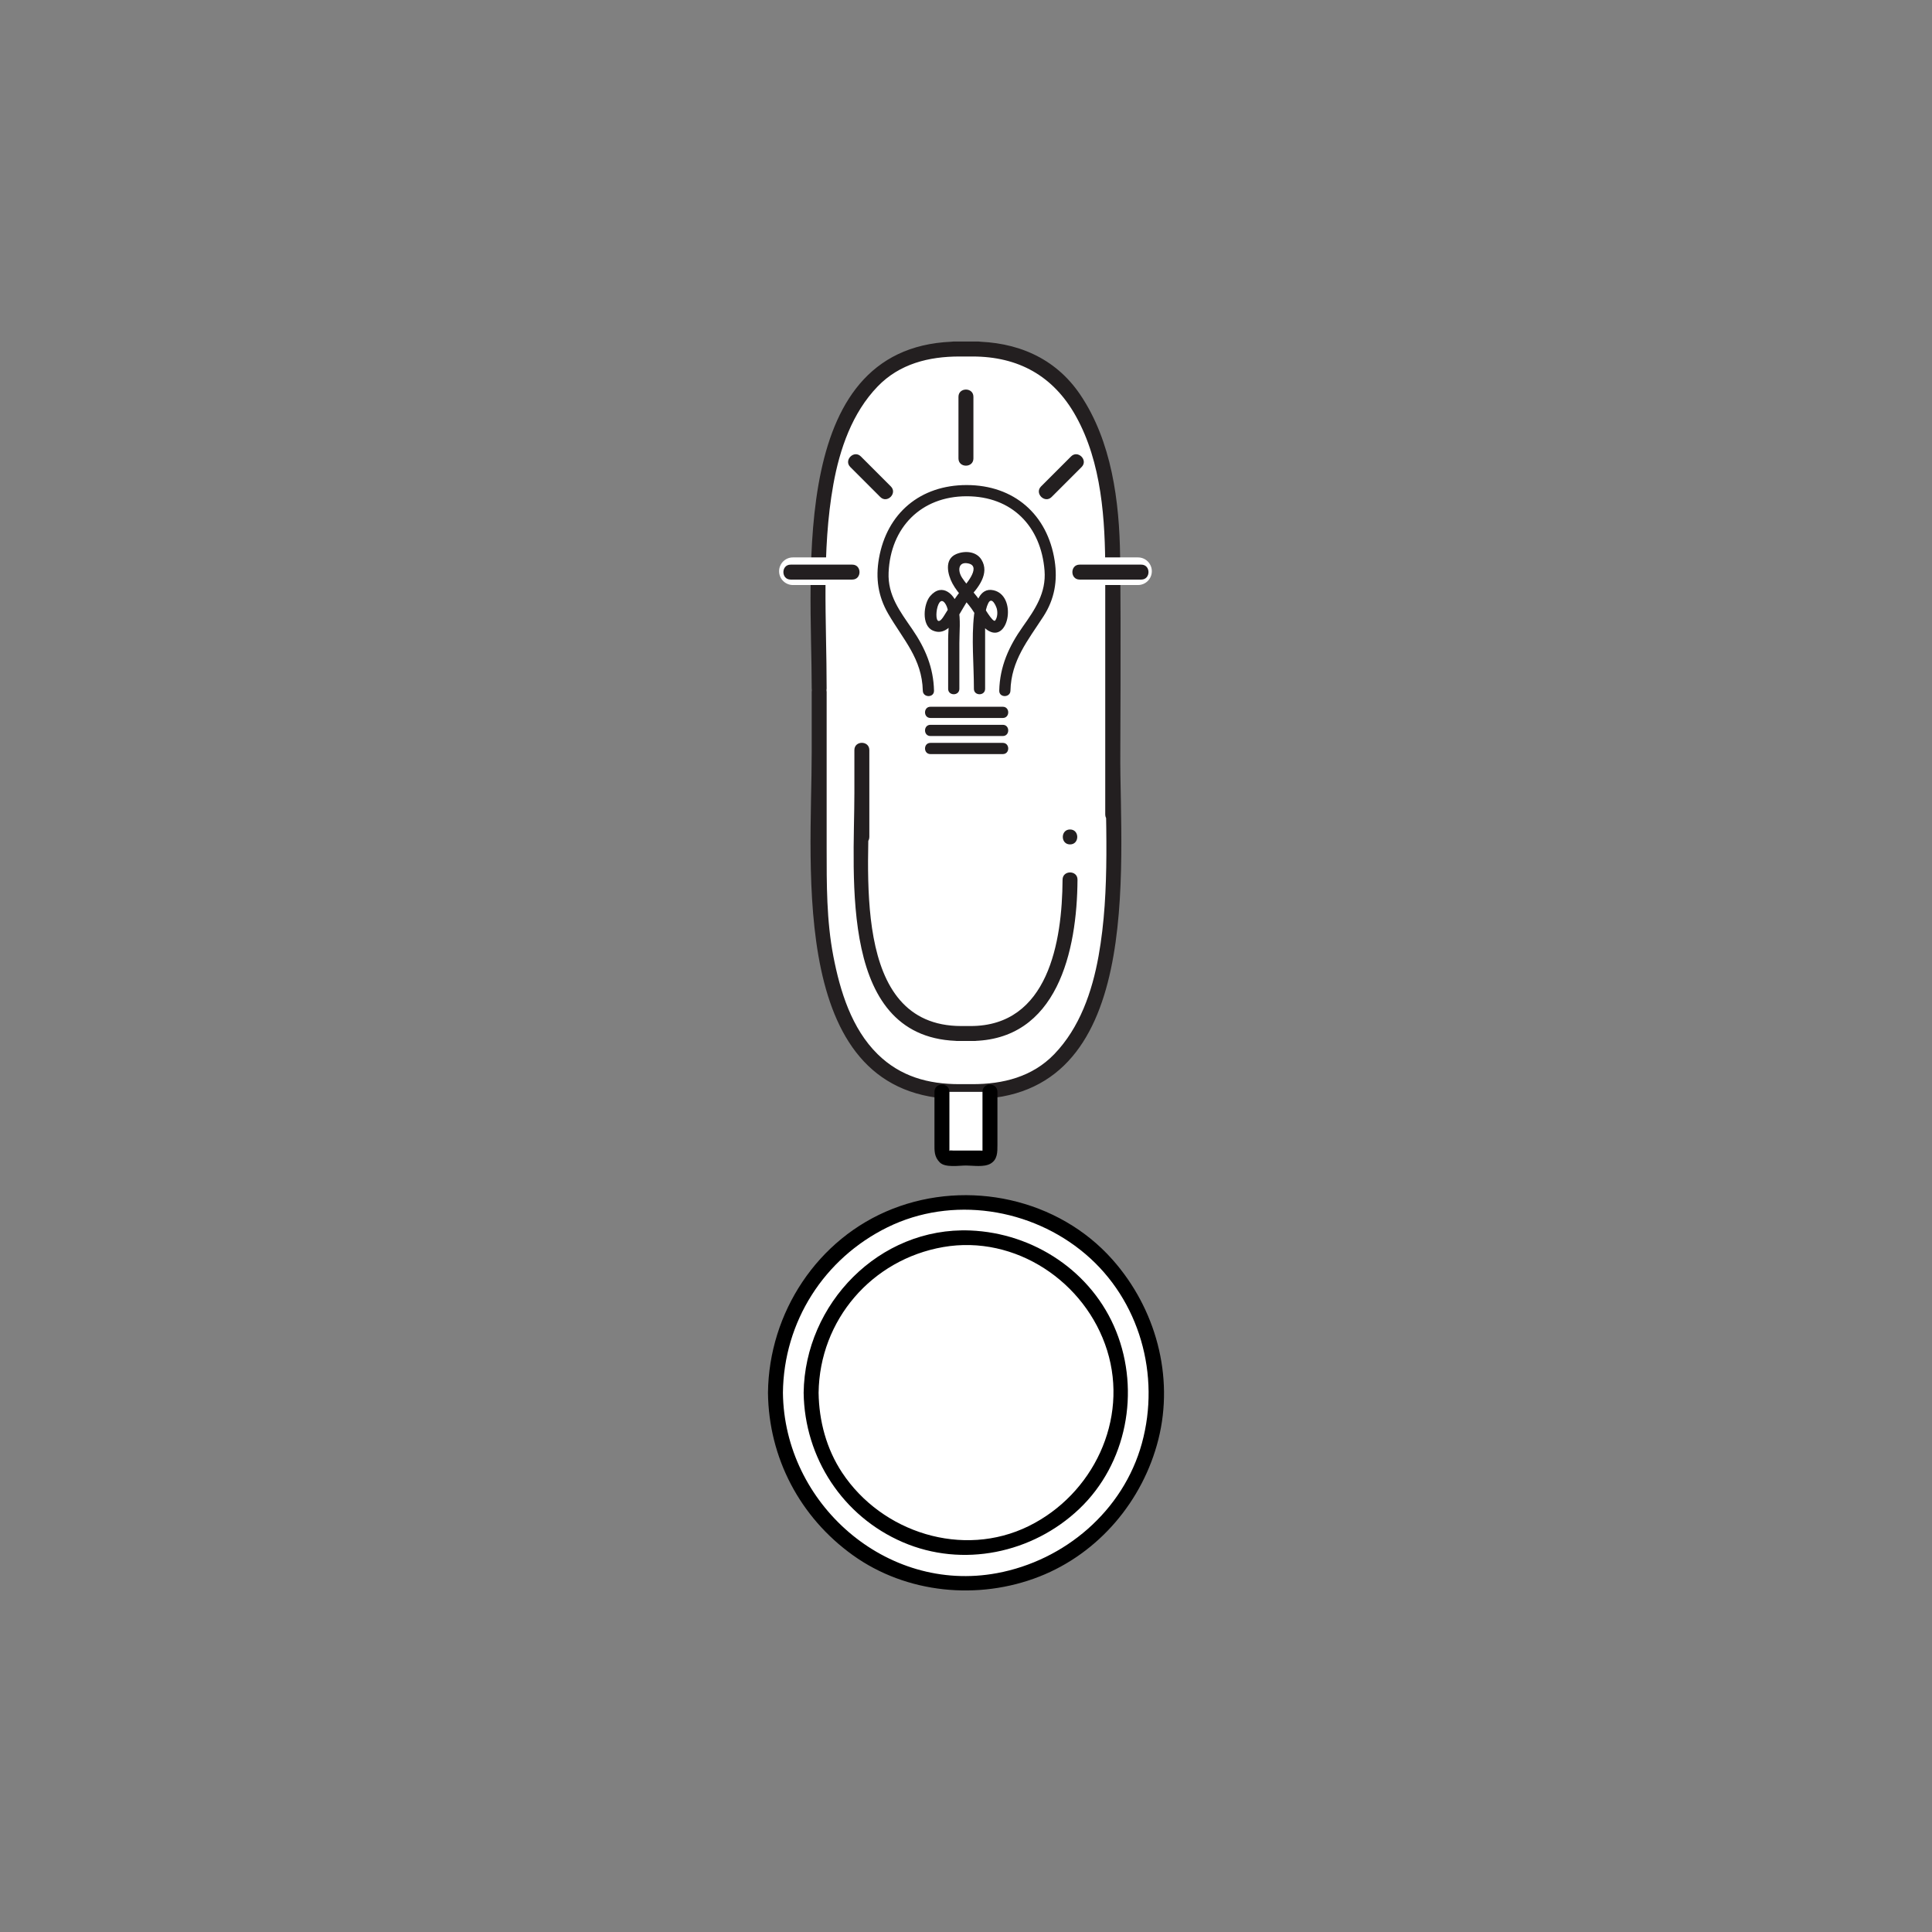 <?xml version="1.0" encoding="utf-8"?>
<!-- Generator: Adobe Illustrator 16.0.0, SVG Export Plug-In . SVG Version: 6.00 Build 0)  -->
<!DOCTYPE svg PUBLIC "-//W3C//DTD SVG 1.1//EN" "http://www.w3.org/Graphics/SVG/1.1/DTD/svg11.dtd">
<svg version="1.1" id="Layer_1" xmlns="http://www.w3.org/2000/svg" xmlns:xlink="http://www.w3.org/1999/xlink" x="0px" y="0px"
	 width="560px" height="560px" viewBox="0 0 560 560" enable-background="new 0 0 560 560" xml:space="preserve">
<rect x="0" y="0" width="560" height="560" fill="#808080" stroke="none"/>
<g>
	<g>
		<path fill="#FFFFFF" d="M237.44,199.559c0-7.248,0-31.059,0-35.517c0-36.098,11.211-62.874,38.864-62.874c5.926,0-5.534,0,3.678,0
			c9.211,0-2.248,0,3.678,0c27.654,0,38.864,26.776,38.866,62.874c0,4.459,0,28.269,0,35.517v1c0,4.459,0,28.271,0,35.518v-18.056
			c0,7.25,0,31.057,0,35.518c0,36.1-11.211,62.874-38.865,62.874c-5.927,0,5.534,0-3.678,0s2.248,0-3.679,0
			c-27.652,0-38.864-26.774-38.864-62.874c0-4.461,0-28.268,0-35.518v18.056c0-7.247,0-31.059,0-35.518"/>
		<g>
			<path fill="#231F20" d="M239.606,199.559c0-19.502-1.526-39.858,1.941-59.126c1.85-10.281,5.465-20.777,12.85-28.42
				c6.348-6.571,14.823-8.679,23.687-8.679c2.794,0,2.794-4.332,0-4.332c-0.612,0-1.226,0-1.838,0c-2.795,0-2.795,4.332,0,4.332
				c2.491,0,4.982,0,7.474,0c2.794,0,2.794-4.332,0-4.332c-0.613,0-1.226,0-1.838,0c-2.794,0-2.794,4.332,0,4.332
				c13.259,0,23.43,5.587,29.946,17.256c7.536,13.49,8.533,30.127,8.533,45.221c0,23.423,0,46.845,0,70.267
				c0,2.795,4.332,2.795,4.332,0c0-6.017,0-12.038,0-18.056c0-2.795-4.332-2.795-4.332,0c0,19.503,1.526,39.858-1.941,59.128
				c-1.85,10.28-5.465,20.777-12.849,28.419c-6.349,6.571-14.823,8.681-23.688,8.681c-2.794,0-2.794,4.332,0,4.332
				c0.613,0,1.226,0,1.839,0c2.794,0,2.794-4.332,0-4.332c-2.491,0-4.982,0-7.474,0c-2.793,0-2.793,4.332,0,4.332
				c0.613,0,1.226,0,1.838,0c2.795,0,2.795-4.332,0-4.332c-9.044,0-17.103-2.219-23.687-8.681
				c-7.558-7.416-10.902-18.304-12.849-28.419c-1.988-10.339-1.941-20.854-1.941-31.334c0-9.264,0-18.529,0-27.794
				c0-2.795-4.332-2.795-4.332,0c0,6.019,0,12.039,0,18.056c0,2.795,4.332,2.795,4.332,0c0-11.838,0-23.678,0-35.518
				c0-2.795-4.332-2.795-4.332,0c0,11.839,0,23.68,0,35.518c0,2.795,4.332,2.795,4.332,0c0-6.017,0-12.038,0-18.056
				c0-2.795-4.332-2.795-4.332,0c0,33.899-7.021,100.559,42.809,100.559c2.795,0,2.795-4.332,0-4.332c-0.612,0-1.225,0-1.838,0
				c-2.793,0-2.793,4.332,0,4.332c2.491,0,4.982,0,7.474,0c2.794,0,2.794-4.332,0-4.332c-0.613,0-1.226,0-1.838,0
				c-2.795,0-2.795,4.332,0,4.332c49.831,0,42.809-66.659,42.809-100.559c0-2.795-4.331-2.795-4.331,0c0,6.019,0,12.039,0,18.056
				c0,2.795,4.331,2.795,4.331,0c0-24.914,0.277-49.847-0.021-74.76c-0.192-15.968-2.441-33.475-11.611-46.995
				C305.784,103.595,294.54,99,281.886,99c-2.795,0-2.795,4.333,0,4.333c0.611,0,1.225,0,1.837,0c2.795,0,2.795-4.333,0-4.333
				c-2.491,0-4.982,0-7.474,0c-2.794,0-2.794,4.333,0,4.333c0.613,0,1.226,0,1.838,0c2.795,0,2.795-4.333,0-4.333
				c-49.829,0-42.808,66.66-42.808,100.559C235.274,202.354,239.606,202.354,239.606,199.559L239.606,199.559z"/>
		</g>
	</g>
	<g>
		<path fill="#FFFFFF" d="M286.944,316.479v17.326c0,1.026-0.83,1.857-1.855,1.857H274.88c-1.027,0-1.857-0.831-1.857-1.857v-17.326
			"/>
		<g>
			<path d="M284.778,316.479c0,3.889,0,7.777,0,11.666c0,1.828,0,3.658,0,5.488c0-0.118,0.193-0.137-0.751-0.137
				c-1.348,0-2.695,0-4.043,0c-1.17,0-2.34,0-3.51,0c-0.872,0-1.284-0.209-1.284,0.267c0-1.637,0-3.271,0-4.907
				c0-4.125,0-8.249,0-12.375c0-2.794-4.333-2.794-4.333,0c0,4.967,0,9.935,0,14.9c0,2.17-0.113,3.894,1.554,5.561
				c1.585,1.585,5.621,0.887,7.573,0.887c2.054,0,5.24,0.561,7.135-0.549c2.029-1.188,1.991-3.349,1.991-5.374
				c0-5.143,0-10.283,0-15.427C289.11,313.686,284.778,313.686,284.778,316.479L284.778,316.479z"/>
		</g>
	</g>
	<g>
		<circle fill="#FFFFFF" cx="279.984" cy="403.685" r="55.216"/>
		<g>
			<path d="M226.935,403.686c0.223-20.559,11.879-38.879,30.3-47.947c18.679-9.195,41.683-5.578,57.365,7.739
				c15.751,13.374,21.812,35.13,16.383,54.87c-5.383,19.567-22.333,33.993-42.037,37.642
				C256.769,461.949,227.28,435.696,226.935,403.686c-0.03-2.794-4.362-2.797-4.332,0c0.204,18.886,9.276,36.099,24.6,47.093
				c15.529,11.141,36.416,13.123,54.054,6.201c17.201-6.75,30.004-21.925,34.499-39.733c4.642-18.396-0.795-38.013-13.248-52.086
				c-15.742-17.791-41.895-23.363-63.795-14.769c-21.771,8.543-35.858,30.119-36.108,53.295
				C222.573,406.48,226.905,406.478,226.935,403.686z"/>
		</g>
	</g>
	<g>
		<g>
			<path d="M237.275,403.686c0.28-21.079,15.396-38.614,36.121-42.222c20.919-3.638,41.297,10.086,47.507,29.937
				c6.313,20.186-4.12,41.778-22.719,50.941c-19.099,9.409-42.578,1.902-54.088-15.489
				C239.552,419.986,237.384,411.867,237.275,403.686c-0.037-2.794-4.37-2.797-4.333,0c0.251,18.867,11.36,35.844,28.744,43.33
				c17.358,7.474,37.613,3.215,51.16-9.67c13.758-13.087,17.671-34.004,10.688-51.439c-6.93-17.31-23.908-28.513-42.336-29.248
				c-26.337-1.05-47.913,21.227-48.256,47.027C232.905,406.48,237.238,406.477,237.275,403.686z"/>
		</g>
	</g>
	<g>
		<g>
			<path fill="#231F20" d="M278.077,199.659c0-4.423,0-8.846,0-13.269c0-3.209,0.411-6.842-0.266-9.999
				c-0.856-3.995-4.671-7.72-8.204-3.599c-1.91,2.227-2.581,8.479,0.754,9.961c5.434,2.416,8.4-6.95,11.046-9.945
				c1.397-1.583-0.704-3.649-2.297-2.297c-0.193,0.163-0.386,0.327-0.578,0.49c0.766,0.767,1.531,1.533,2.297,2.298
				c2.676-2.841,6.131-7.092,3.646-11.086c-1.55-2.491-4.955-2.637-7.363-1.585c-3.515,1.534-2.402,5.96-1.035,8.503
				c1.652,3.073,4.479,5.456,6.307,8.465c1.183,1.947,2.248,4.25,4.352,5.354c5.775,3.026,8.044-10.375,1.204-11.867
				c-4.077-0.889-5.253,4.13-5.594,7.048c-0.815,6.994-0.054,14.497-0.054,21.53c0,2.095,3.249,2.095,3.249,0
				c0-5.915,0-11.83,0-17.743c0-2.372-0.183-4.858,0.897-7.05c1.082-2.193,2.333,1.034,2.446,1.406
				c0.324,1.058,0.28,2.678-0.426,3.583c-0.646,0.829-3.626-4.487-3.889-4.92c-1.641-2.7-3.952-4.825-5.688-7.445
				c-1.419-2.143-1.107-4.894,1.926-4.143c3.818,0.948-1.335,6.652-2.275,7.653c-1.455,1.545,0.715,3.638,2.297,2.296
				c0.193-0.163,0.386-0.328,0.579-0.489c-0.767-0.767-1.532-1.534-2.298-2.298c-2.216,2.51-3.794,5.355-5.59,8.159
				c-3.426,5.349-2.186-7.427,0.409-3.801c1.7,2.378,0.899,7.442,0.899,10.278c0,4.838,0,9.677,0,14.515
				C274.828,201.754,278.077,201.754,278.077,199.659L278.077,199.659z"/>
		</g>
	</g>
	<g>
		<g>
			<path fill="#231F20" d="M270.728,200.194c-0.156-6.701-2.527-12.297-6.273-17.763c-3.579-5.217-7.177-9.839-6.889-16.496
				c0.564-13.01,9.391-22.089,22.617-22.089c13.167,0,21.577,8.739,22.583,21.531c0.508,6.47-2.733,11.219-6.306,16.269
				c-4.017,5.68-6.659,11.498-6.823,18.547c-0.049,2.098,3.2,2.092,3.249,0c0.203-8.747,5.044-14.553,9.559-21.527
				c3.224-4.98,4.147-10.341,3.254-16.146c-2.069-13.426-11.825-21.924-25.516-21.924c-13.412,0-23.12,8.137-25.417,21.28
				c-0.999,5.726-0.26,10.946,2.675,16.014c4.362,7.526,9.821,13.029,10.037,22.302
				C267.527,202.288,270.776,202.292,270.728,200.194L270.728,200.194z"/>
		</g>
	</g>
	<g>
		<g>
			<path fill="#231F20" d="M282.15,132.881c0-5.957,0-11.913,0-17.869c0-2.793-4.333-2.793-4.333,0c0,5.957,0,11.913,0,17.869
				C277.817,135.675,282.15,135.675,282.15,132.881L282.15,132.881z"/>
		</g>
	</g>
	<g>
		<g>
			<path fill="#231F20" d="M269.695,208.107c6.991,0,13.982,0,20.974,0c2.096,0,2.096-3.25,0-3.25c-6.991,0-13.982,0-20.974,0
				C267.601,204.857,267.601,208.107,269.695,208.107L269.695,208.107z"/>
		</g>
	</g>
	<g>
		<g>
			<path fill="#231F20" d="M269.695,213.341c6.991,0,13.982,0,20.974,0c2.096,0,2.096-3.25,0-3.25c-6.991,0-13.982,0-20.974,0
				C267.601,210.092,267.601,213.341,269.695,213.341L269.695,213.341z"/>
		</g>
	</g>
	<g>
		<g>
			<path fill="#231F20" d="M269.695,218.577c6.991,0,13.982,0,20.974,0c2.096,0,2.096-3.249,0-3.249c-6.991,0-13.982,0-20.974,0
				C267.601,215.328,267.601,218.577,269.695,218.577L269.695,218.577z"/>
		</g>
	</g>
	<g>
		<g>
			<path fill="#231F20" d="M310.153,244.759c2.795,0,2.795-4.332,0-4.332C307.361,240.429,307.361,244.759,310.153,244.759
				L310.153,244.759z"/>
		</g>
	</g>
	<g>
		<g>
			<path fill="#231F20" d="M247.648,217.406c0,8.396,0,16.792,0,25.188c0,2.793,4.332,2.793,4.332,0c0-4.268,0-8.539,0-12.805
				c0-2.795-4.332-2.795-4.332,0c0,24.441-4.853,71.944,30.985,71.944c2.795,0,2.795-4.332,0-4.332c-0.432,0-0.863,0-1.295,0
				c-2.794,0-2.794,4.332,0,4.332c1.764,0,3.527,0,5.291,0c2.794,0,2.794-4.332,0-4.332c-0.432,0-0.863,0-1.295,0
				c-2.795,0-2.795,4.332,0,4.332c25.198,0,30.871-26.192,30.986-46.757c0.017-2.796-4.316-2.794-4.332,0
				c-0.101,17.971-4.132,42.425-26.654,42.425c-2.795,0-2.795,4.332,0,4.332c0.432,0,0.864,0,1.295,0c2.794,0,2.794-4.332,0-4.332
				c-1.764,0-3.527,0-5.291,0c-2.794,0-2.794,4.332,0,4.332c0.432,0,0.863,0,1.295,0c2.795,0,2.795-4.332,0-4.332
				c-32.253,0-26.653-45.909-26.653-67.612c0-2.795-4.332-2.795-4.332,0c0,4.267,0,8.538,0,12.805c0,2.793,4.332,2.793,4.332,0
				c0-8.396,0-16.793,0-25.188C251.98,214.612,247.648,214.612,247.648,217.406L247.648,217.406z"/>
		</g>
	</g>
	<path fill="#FFFFFF" d="M249.814,165.573c0,2.21-1.792,4-4.003,4h-15.982c-2.211,0-4.002-1.791-4.002-4l0,0
		c0-2.212,1.791-4.002,4.002-4.002h15.982C248.021,161.571,249.814,163.362,249.814,165.573L249.814,165.573z"/>
	<g>
		<g>
			<path fill="#231F20" d="M247.038,163.661c-5.957,0-11.913,0-17.869,0c-2.795,0-2.795,4.333,0,4.333c5.957,0,11.913,0,17.869,0
				C249.832,167.993,249.832,163.661,247.038,163.661L247.038,163.661z"/>
		</g>
	</g>
	<g>
		<g>
			<path fill="#231F20" d="M304.812,144.063c2.9-2.9,5.801-5.799,8.701-8.7c1.978-1.979-1.086-5.041-3.063-3.063
				c-2.9,2.9-5.8,5.799-8.7,8.7C299.772,142.977,302.837,146.04,304.812,144.063L304.812,144.063z"/>
		</g>
	</g>
	<path fill="#FFFFFF" d="M333.861,165.573c0,2.21-1.792,4-4.003,4h-15.984c-2.209,0-4.003-1.791-4.003-4l0,0
		c0-2.212,1.794-4.002,4.003-4.002h15.984C332.069,161.571,333.861,163.362,333.861,165.573L333.861,165.573z"/>
	<g>
		<g>
			<path fill="#231F20" d="M312.931,167.993c5.956,0,11.914,0,17.871,0c2.795,0,2.795-4.333,0-4.333c-5.957,0-11.915,0-17.871,0
				C310.137,163.661,310.137,167.993,312.931,167.993L312.931,167.993z"/>
		</g>
	</g>
	<g>
		<g>
			<path fill="#231F20" d="M258.218,141c-2.898-2.901-5.798-5.8-8.697-8.7c-1.977-1.978-5.041,1.084-3.063,3.063
				c2.899,2.901,5.799,5.799,8.698,8.7C257.132,146.04,260.196,142.977,258.218,141L258.218,141z"/>
		</g>
	</g>
</g>
</svg>
